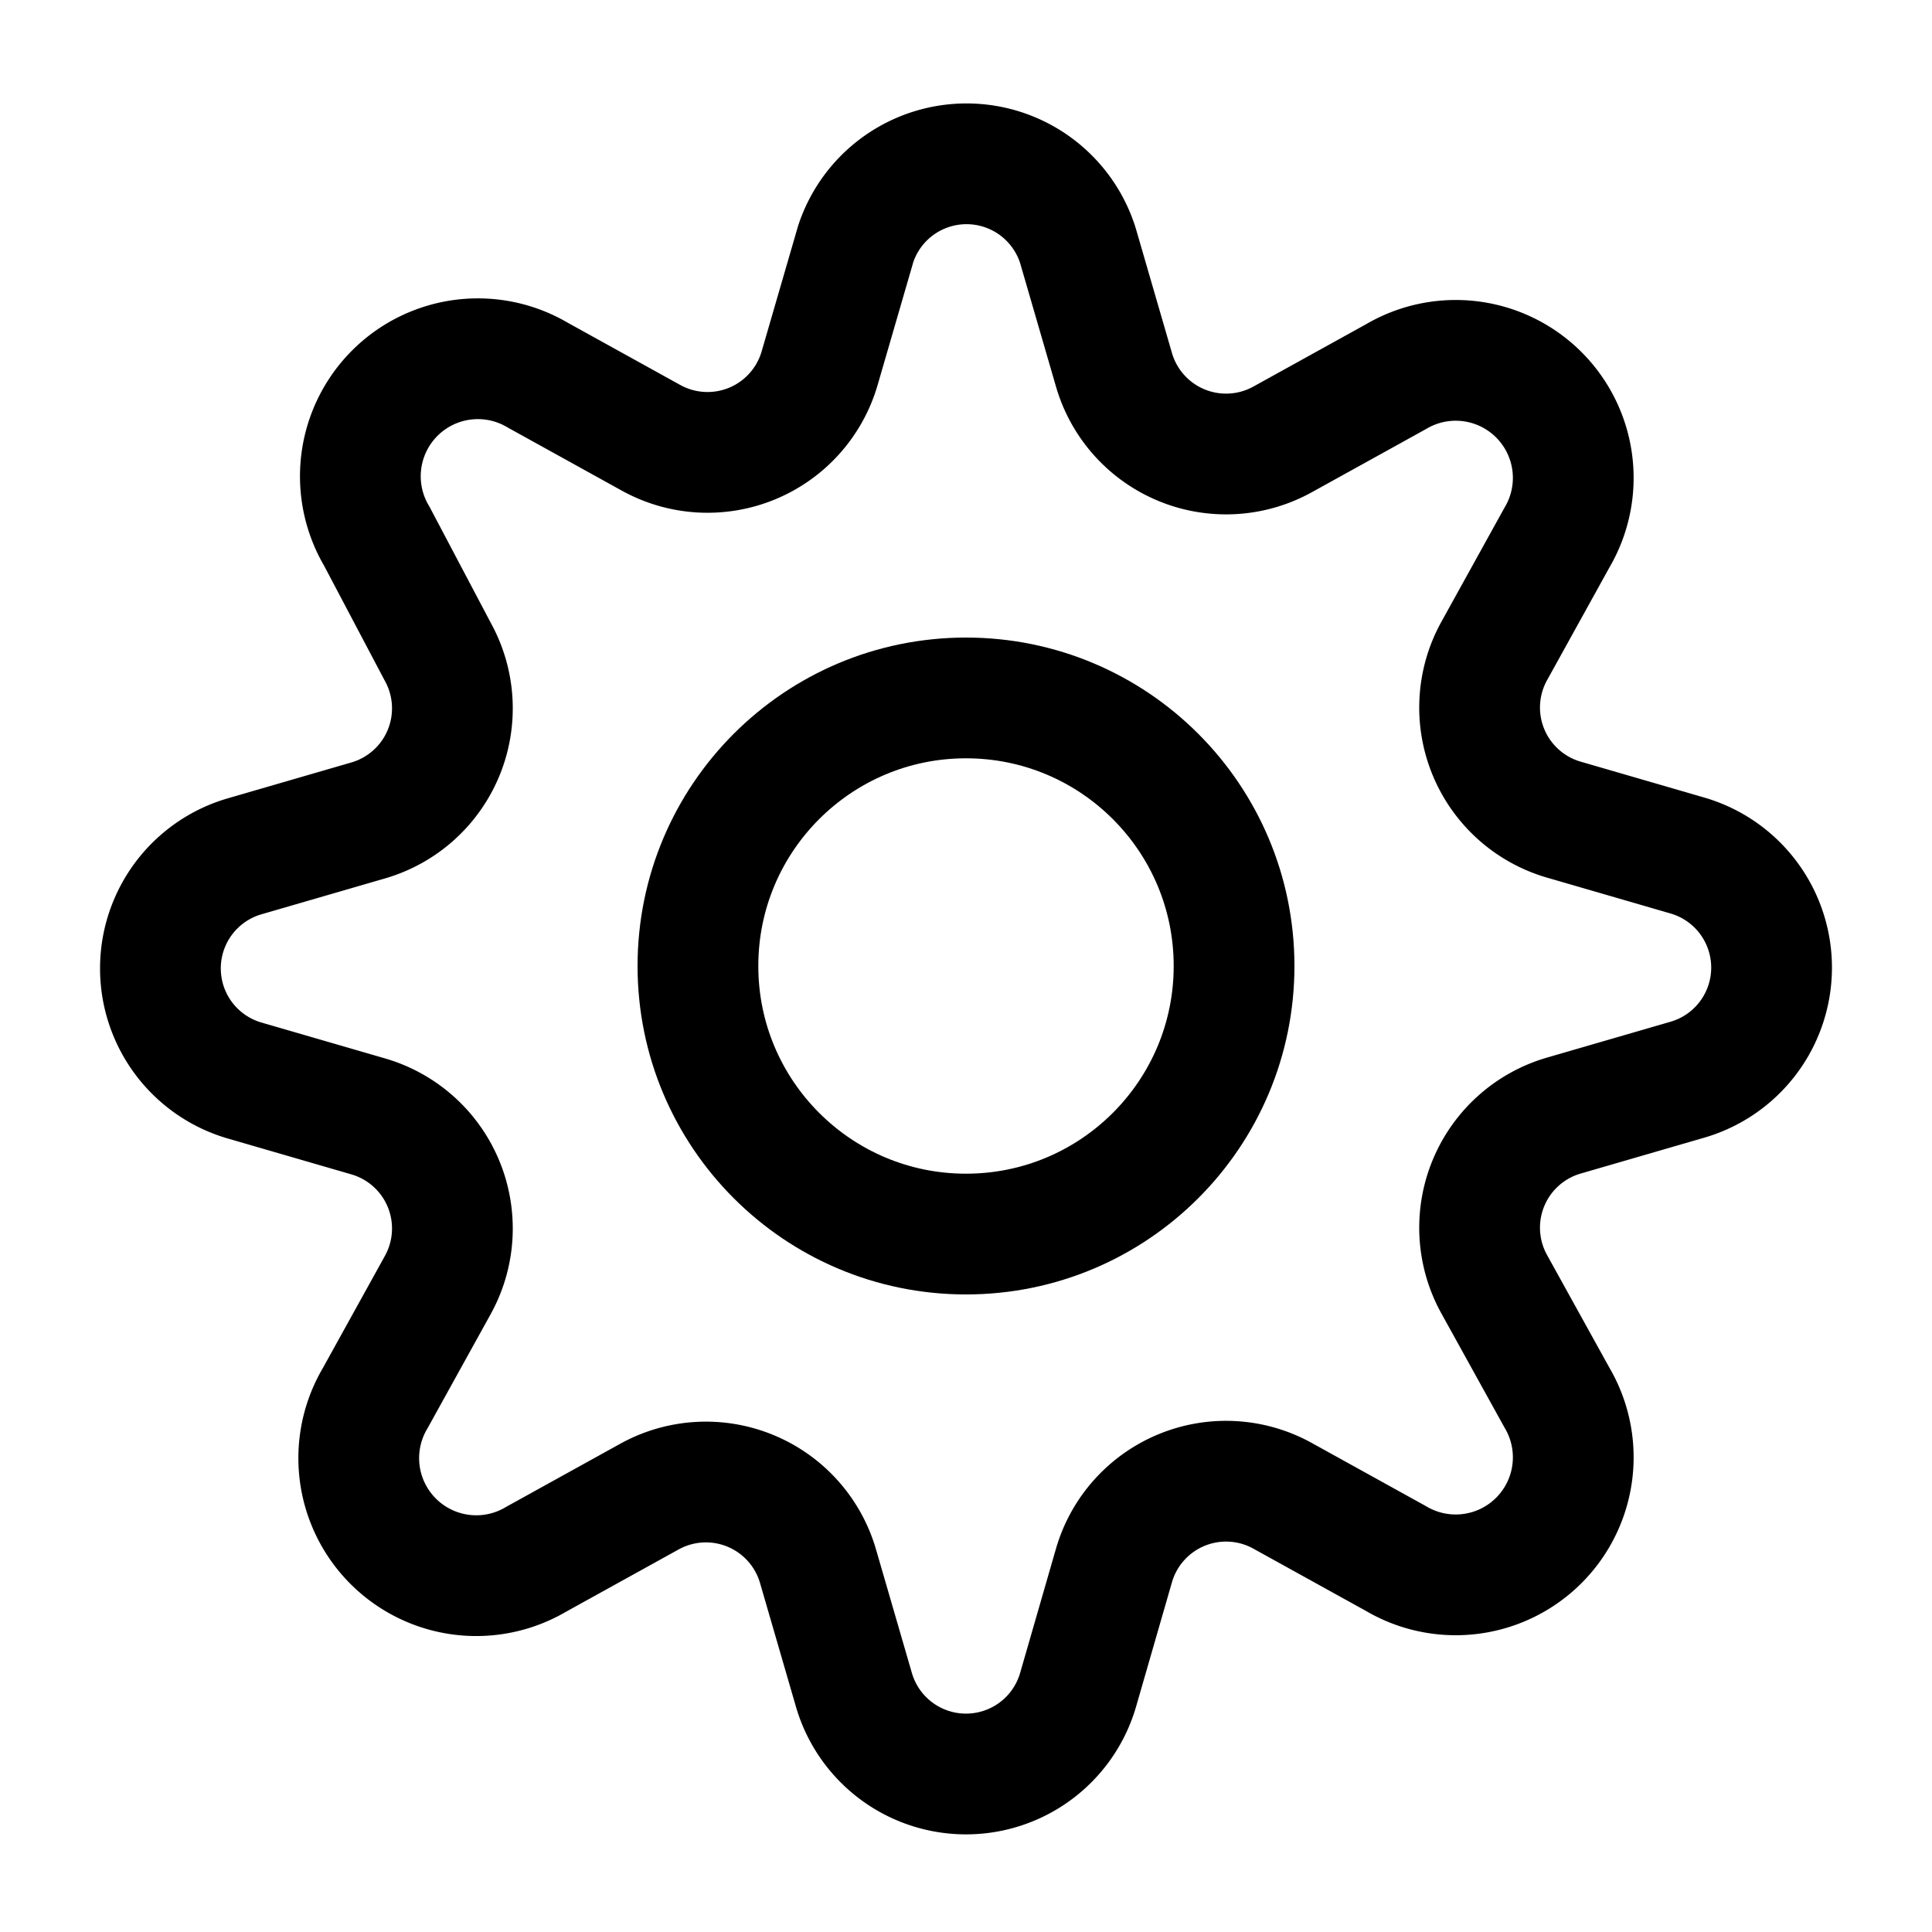 <svg xmlns="http://www.w3.org/2000/svg" width="24" height="24" viewBox="0 0 24 24" stroke="currentColor" fill="none" stroke-linecap="round" stroke-width="1.5" stroke-linejoin="round" stroke-align="center" ><circle  cx="12" cy="12" r="3.33"/><path  d="M13.39,3.05l.45,1.55a1.45,1.45,0,0,0,2.09.86l1.41-.78a1.46,1.46,0,0,1,2,2l-.78,1.41a1.45,1.45,0,0,0,.86,2.09l1.55.45a1.45,1.45,0,0,1,0,2.78l-1.55.45a1.45,1.45,0,0,0-.86,2.09l.78,1.41a1.46,1.46,0,0,1-2,2l-1.41-.78a1.45,1.45,0,0,0-2.09.86L13.39,21a1.45,1.45,0,0,1-2.78,0l-.45-1.55a1.45,1.45,0,0,0-2.09-.86l-1.41.78a1.46,1.46,0,0,1-2-2l.78-1.41a1.45,1.45,0,0,0-.86-2.09l-1.55-.45a1.45,1.45,0,0,1,0-2.78l1.55-.45a1.45,1.45,0,0,0,.86-2.09L4.68,6.66a1.46,1.46,0,0,1,2-2l1.41.78a1.45,1.45,0,0,0,2.09-.86l.45-1.55A1.45,1.45,0,0,1,13.39,3.05Z"/></svg>
